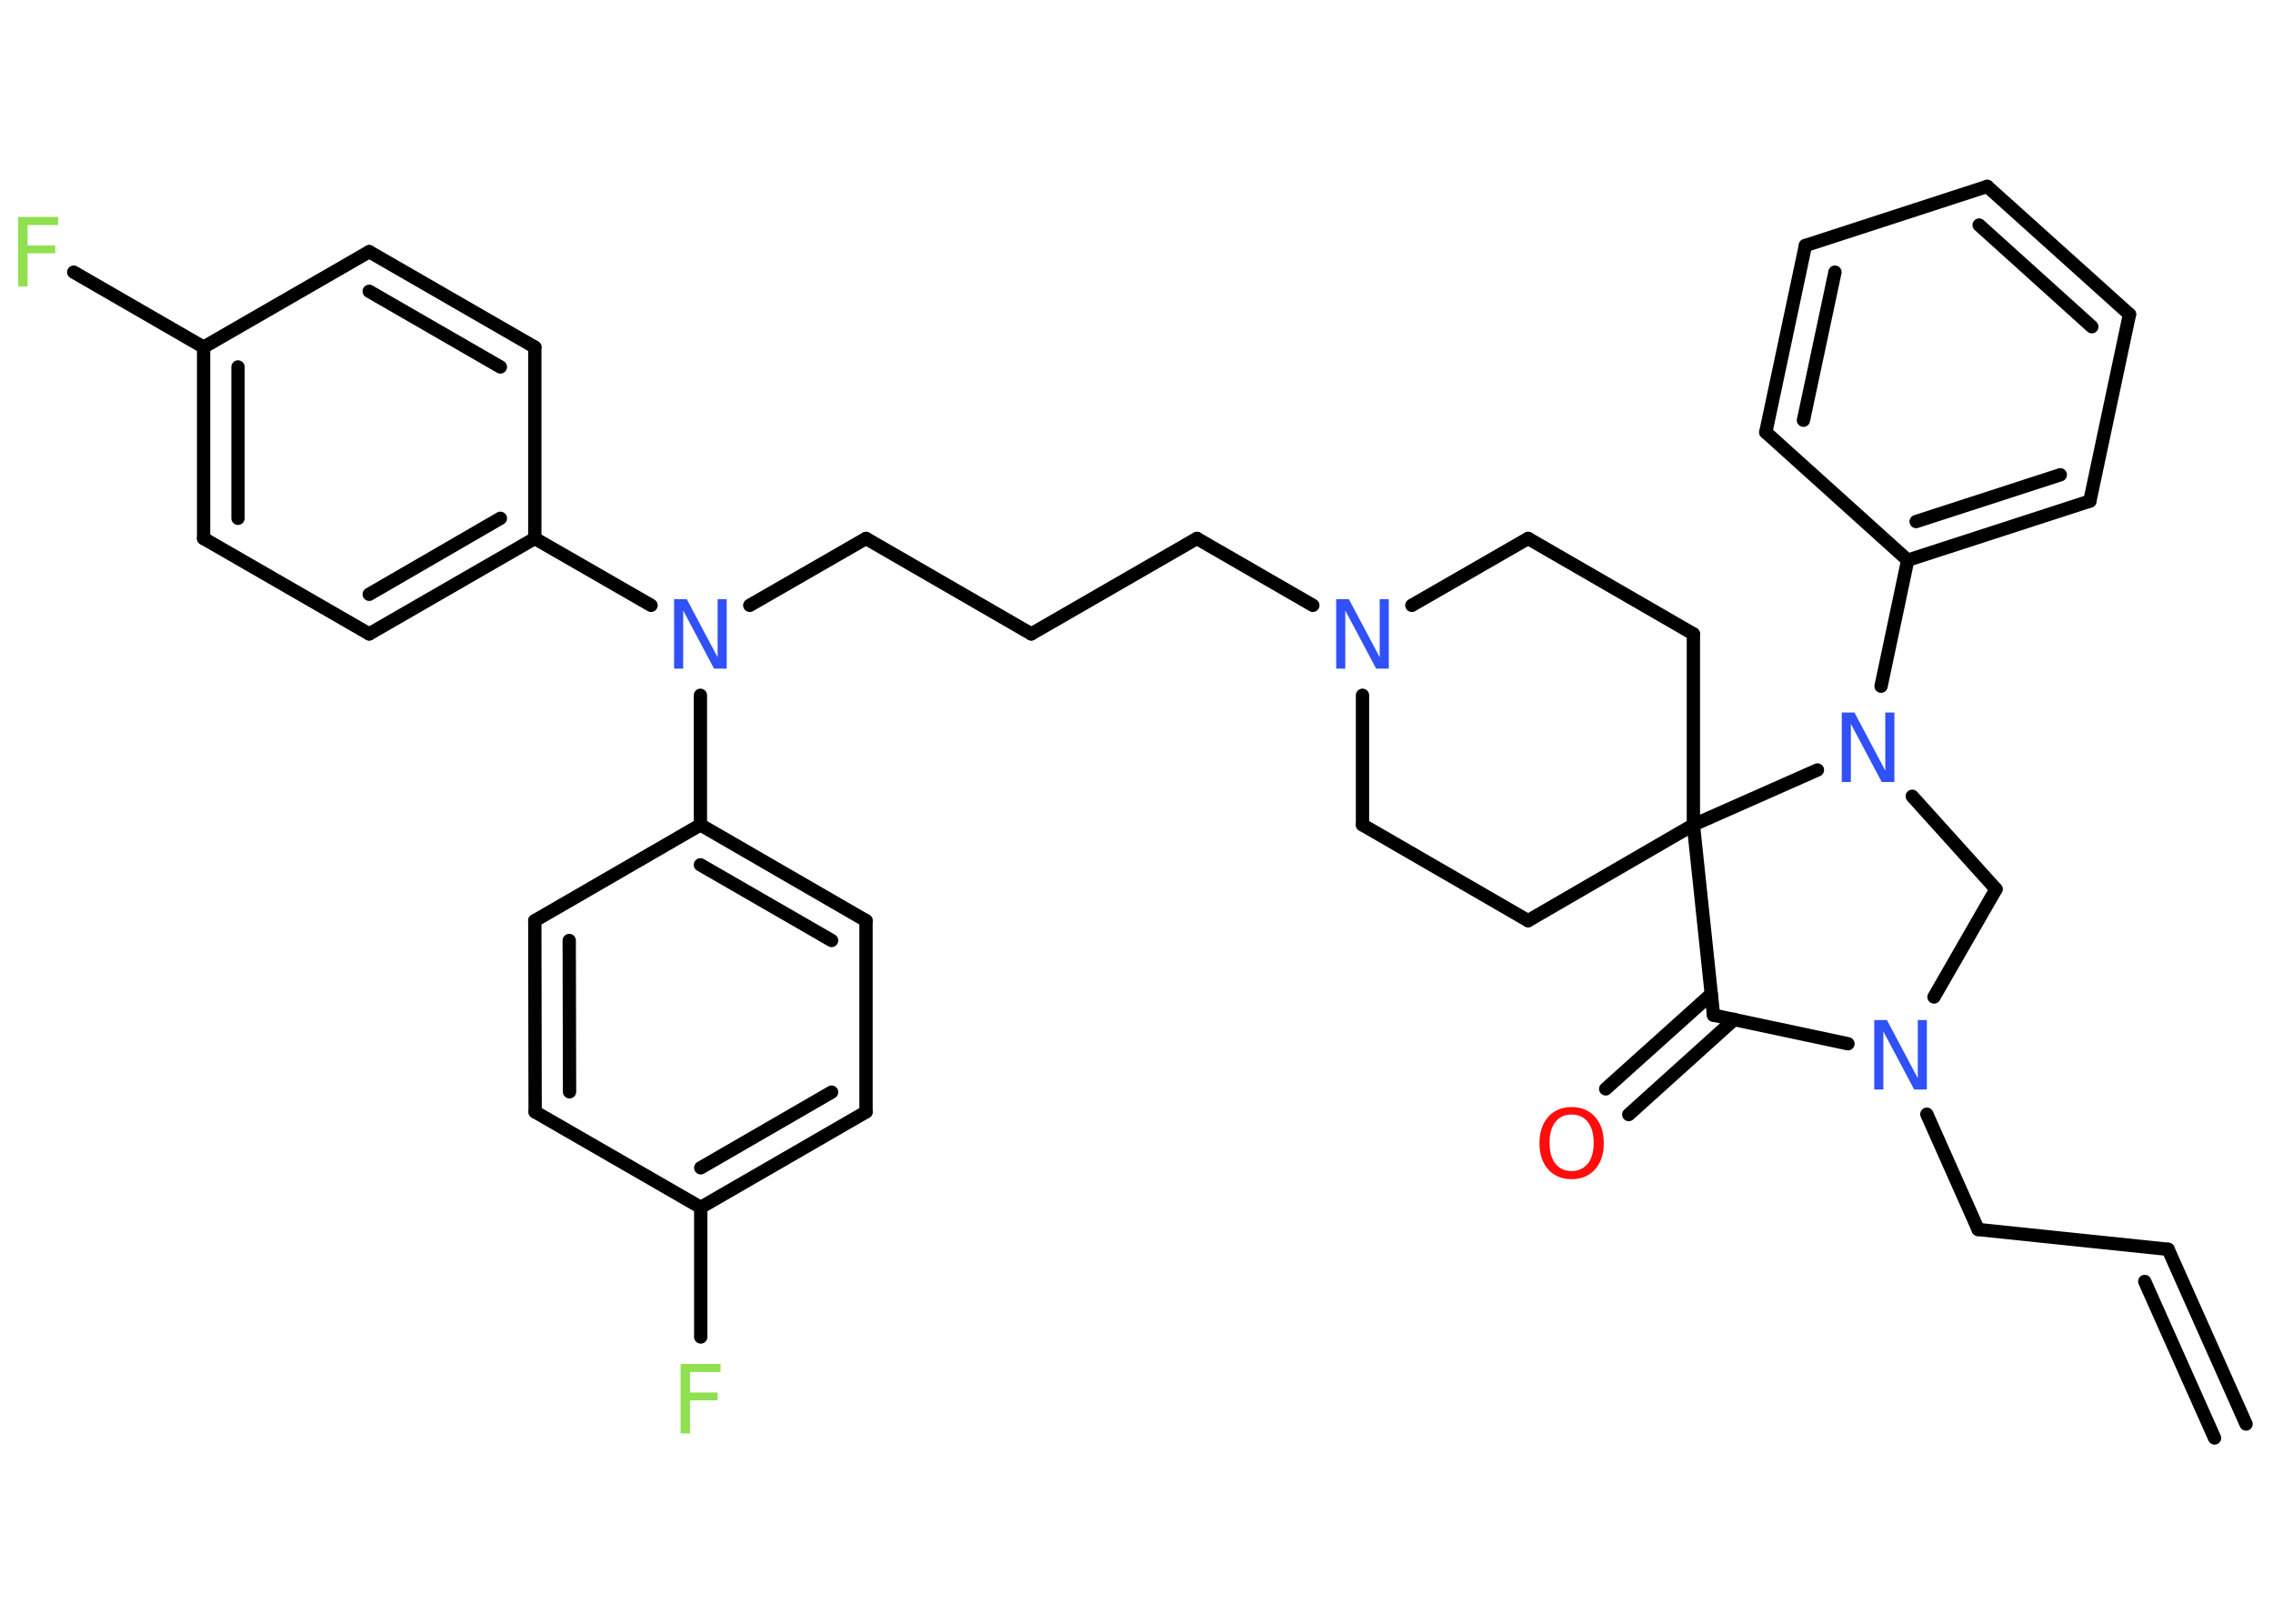 <?xml version='1.0' encoding='UTF-8'?>
<!DOCTYPE svg PUBLIC "-//W3C//DTD SVG 1.1//EN" "http://www.w3.org/Graphics/SVG/1.1/DTD/svg11.dtd">
<svg version='1.2' xmlns='http://www.w3.org/2000/svg' xmlns:xlink='http://www.w3.org/1999/xlink' width='70.0mm' height='50.0mm' viewBox='0 0 70.0 50.0'>
  <desc>Generated by the Chemistry Development Kit (http://github.com/cdk)</desc>
  <g stroke-linecap='round' stroke-linejoin='round' stroke='#000000' stroke-width='.41' fill='#3050F8'>
    <rect x='.0' y='.0' width='70.0' height='50.0' fill='#FFFFFF' stroke='none'/>
    <g id='mol1' class='mol'>
      <g id='mol1bnd1' class='bond'>
        <line x1='66.77' y1='38.47' x2='69.17' y2='43.85'/>
        <line x1='66.05' y1='39.46' x2='68.2' y2='44.28'/>
      </g>
      <line id='mol1bnd2' class='bond' x1='66.77' y1='38.47' x2='60.92' y2='37.86'/>
      <line id='mol1bnd3' class='bond' x1='60.92' y1='37.86' x2='59.34' y2='34.31'/>
      <line id='mol1bnd4' class='bond' x1='59.56' y1='30.7' x2='61.47' y2='27.38'/>
      <line id='mol1bnd5' class='bond' x1='61.47' y1='27.38' x2='58.89' y2='24.52'/>
      <line id='mol1bnd6' class='bond' x1='57.93' y1='21.13' x2='58.75' y2='17.25'/>
      <g id='mol1bnd7' class='bond'>
        <line x1='58.75' y1='17.25' x2='64.36' y2='15.43'/>
        <line x1='59.01' y1='16.06' x2='63.45' y2='14.62'/>
      </g>
      <line id='mol1bnd8' class='bond' x1='64.36' y1='15.43' x2='65.58' y2='9.68'/>
      <g id='mol1bnd9' class='bond'>
        <line x1='65.58' y1='9.68' x2='61.2' y2='5.74'/>
        <line x1='64.42' y1='10.06' x2='60.95' y2='6.93'/>
      </g>
      <line id='mol1bnd10' class='bond' x1='61.2' y1='5.74' x2='55.6' y2='7.56'/>
      <g id='mol1bnd11' class='bond'>
        <line x1='55.6' y1='7.56' x2='54.38' y2='13.31'/>
        <line x1='56.51' y1='8.38' x2='55.54' y2='12.94'/>
      </g>
      <line id='mol1bnd12' class='bond' x1='58.75' y1='17.25' x2='54.38' y2='13.31'/>
      <line id='mol1bnd13' class='bond' x1='55.97' y1='23.71' x2='52.15' y2='25.4'/>
      <line id='mol1bnd14' class='bond' x1='52.15' y1='25.4' x2='52.15' y2='19.52'/>
      <line id='mol1bnd15' class='bond' x1='52.15' y1='19.52' x2='47.06' y2='16.58'/>
      <line id='mol1bnd16' class='bond' x1='47.06' y1='16.58' x2='43.48' y2='18.64'/>
      <line id='mol1bnd17' class='bond' x1='40.43' y1='18.64' x2='36.86' y2='16.58'/>
      <line id='mol1bnd18' class='bond' x1='36.86' y1='16.58' x2='31.76' y2='19.52'/>
      <line id='mol1bnd19' class='bond' x1='31.76' y1='19.52' x2='26.67' y2='16.58'/>
      <line id='mol1bnd20' class='bond' x1='26.67' y1='16.58' x2='23.09' y2='18.64'/>
      <line id='mol1bnd21' class='bond' x1='20.05' y1='18.64' x2='16.47' y2='16.58'/>
      <g id='mol1bnd22' class='bond'>
        <line x1='11.37' y1='19.52' x2='16.47' y2='16.58'/>
        <line x1='11.37' y1='18.3' x2='15.41' y2='15.96'/>
      </g>
      <line id='mol1bnd23' class='bond' x1='11.37' y1='19.52' x2='6.27' y2='16.58'/>
      <g id='mol1bnd24' class='bond'>
        <line x1='6.27' y1='10.69' x2='6.27' y2='16.58'/>
        <line x1='7.33' y1='11.3' x2='7.33' y2='15.96'/>
      </g>
      <line id='mol1bnd25' class='bond' x1='6.27' y1='10.69' x2='2.27' y2='8.38'/>
      <line id='mol1bnd26' class='bond' x1='6.27' y1='10.69' x2='11.37' y2='7.75'/>
      <g id='mol1bnd27' class='bond'>
        <line x1='16.47' y1='10.69' x2='11.37' y2='7.75'/>
        <line x1='15.41' y1='11.3' x2='11.37' y2='8.97'/>
      </g>
      <line id='mol1bnd28' class='bond' x1='16.47' y1='16.58' x2='16.47' y2='10.69'/>
      <line id='mol1bnd29' class='bond' x1='21.57' y1='21.41' x2='21.57' y2='25.4'/>
      <g id='mol1bnd30' class='bond'>
        <line x1='26.67' y1='28.35' x2='21.57' y2='25.4'/>
        <line x1='25.61' y1='28.96' x2='21.57' y2='26.63'/>
      </g>
      <line id='mol1bnd31' class='bond' x1='26.67' y1='28.35' x2='26.67' y2='34.24'/>
      <g id='mol1bnd32' class='bond'>
        <line x1='21.58' y1='37.18' x2='26.67' y2='34.24'/>
        <line x1='21.58' y1='35.96' x2='25.61' y2='33.63'/>
      </g>
      <line id='mol1bnd33' class='bond' x1='21.58' y1='37.18' x2='21.58' y2='41.17'/>
      <line id='mol1bnd34' class='bond' x1='21.58' y1='37.18' x2='16.48' y2='34.24'/>
      <g id='mol1bnd35' class='bond'>
        <line x1='16.47' y1='28.35' x2='16.48' y2='34.24'/>
        <line x1='17.53' y1='28.96' x2='17.54' y2='33.62'/>
      </g>
      <line id='mol1bnd36' class='bond' x1='21.57' y1='25.4' x2='16.47' y2='28.35'/>
      <line id='mol1bnd37' class='bond' x1='41.96' y1='21.41' x2='41.96' y2='25.4'/>
      <line id='mol1bnd38' class='bond' x1='41.96' y1='25.4' x2='47.06' y2='28.35'/>
      <line id='mol1bnd39' class='bond' x1='52.15' y1='25.4' x2='47.06' y2='28.35'/>
      <line id='mol1bnd40' class='bond' x1='52.15' y1='25.4' x2='52.77' y2='31.26'/>
      <line id='mol1bnd41' class='bond' x1='56.91' y1='32.14' x2='52.77' y2='31.26'/>
      <g id='mol1bnd42' class='bond'>
        <line x1='53.41' y1='31.39' x2='50.16' y2='34.32'/>
        <line x1='52.7' y1='30.61' x2='49.45' y2='33.53'/>
      </g>
      <path id='mol1atm4' class='atom' d='M57.72 31.41h.39l.95 1.79v-1.79h.28v2.14h-.39l-.95 -1.79v1.79h-.28v-2.14z' stroke='none'/>
      <path id='mol1atm6' class='atom' d='M56.72 21.94h.39l.95 1.79v-1.79h.28v2.14h-.39l-.95 -1.79v1.79h-.28v-2.14z' stroke='none'/>
      <path id='mol1atm16' class='atom' d='M41.15 18.45h.39l.95 1.79v-1.79h.28v2.14h-.39l-.95 -1.79v1.79h-.28v-2.14z' stroke='none'/>
      <path id='mol1atm20' class='atom' d='M20.76 18.45h.39l.95 1.79v-1.79h.28v2.14h-.39l-.95 -1.79v1.79h-.28v-2.14z' stroke='none'/>
      <path id='mol1atm25' class='atom' d='M.56 6.68h1.23v.25h-.94v.63h.85v.24h-.85v1.02h-.29v-2.14z' stroke='none' fill='#90E050'/>
      <path id='mol1atm32' class='atom' d='M20.96 42.0h1.23v.25h-.94v.63h.85v.24h-.85v1.02h-.29v-2.14z' stroke='none' fill='#90E050'/>
      <path id='mol1atm38' class='atom' d='M48.4 34.32q-.32 .0 -.5 .23q-.18 .23 -.18 .64q.0 .41 .18 .64q.18 .23 .5 .23q.31 .0 .5 -.23q.18 -.23 .18 -.64q.0 -.41 -.18 -.64q-.18 -.23 -.5 -.23zM48.4 34.09q.45 .0 .72 .3q.27 .3 .27 .81q.0 .51 -.27 .81q-.27 .3 -.72 .3q-.45 .0 -.72 -.3q-.27 -.3 -.27 -.81q.0 -.5 .27 -.81q.27 -.3 .72 -.3z' stroke='none' fill='#FF0D0D'/>
    </g>
  </g>
</svg>

